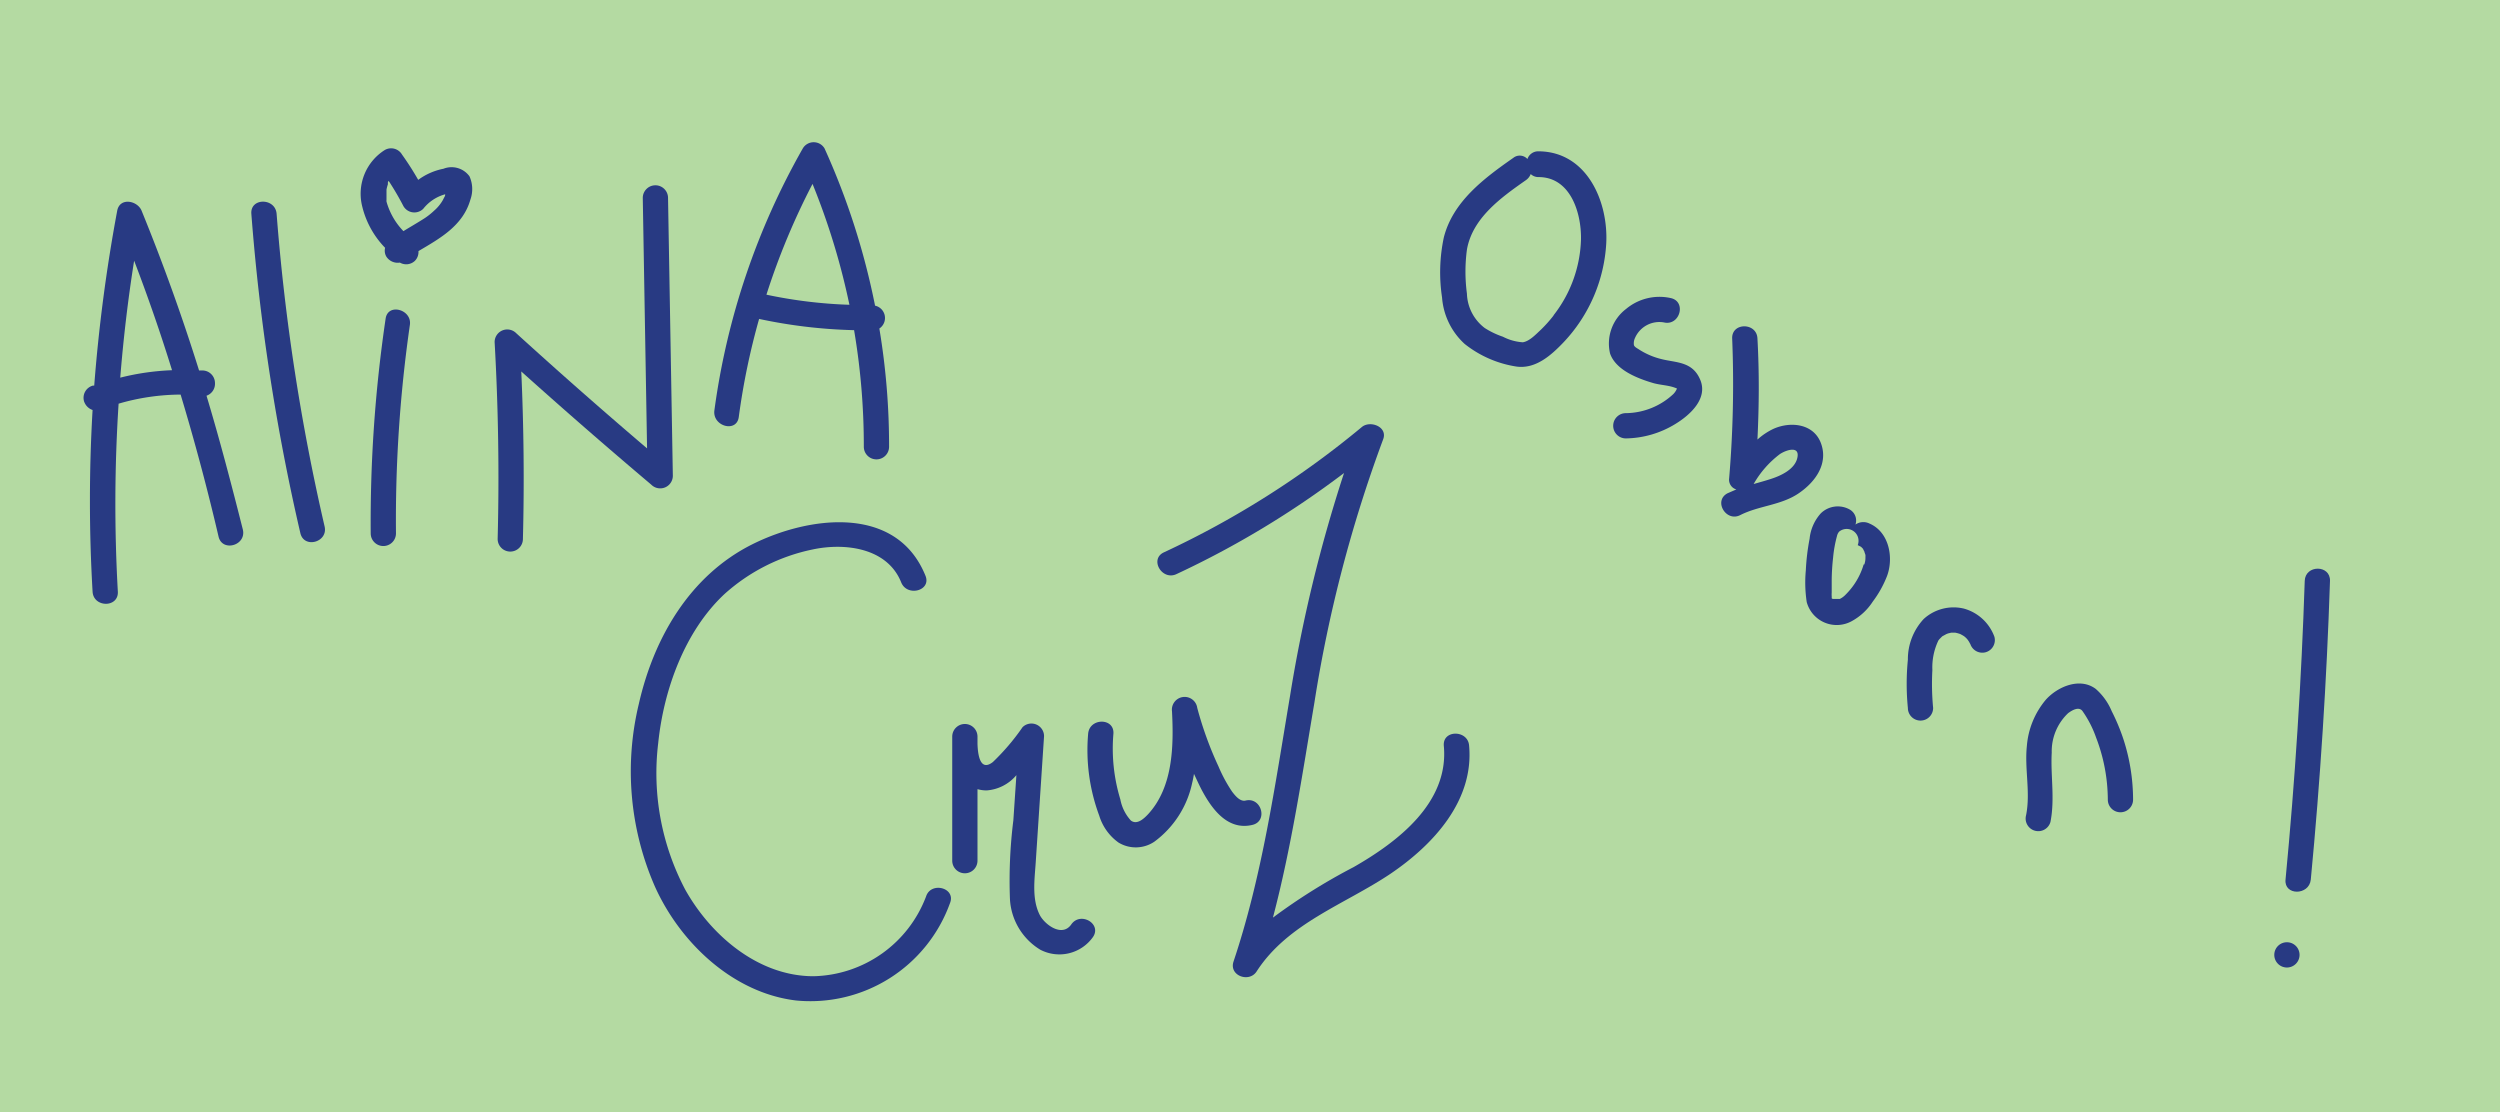 <svg id="Layer_1" data-name="Layer 1" xmlns="http://www.w3.org/2000/svg" viewBox="0 0 197.93 88.05"><defs><style>.cls-1{fill:#b4daa2;}.cls-2{fill:#283a83;}</style></defs><title>name</title><rect class="cls-1" width="197.93" height="88.05"/><path class="cls-2" d="M270.64,525.2a1,1,0,0,0,.67-1,1,1,0,0,0-1-1l-.26,0q-2-6.4-4.55-12.65c-.33-.8-1.72-1.08-1.93,0a129.6,129.6,0,0,0-1.82,13.85l-.11,0a1,1,0,0,0-.7,1.23,1.08,1.08,0,0,0,.68.7,123.19,123.19,0,0,0,0,14.38c.07,1.28,2.07,1.29,2,0a123.12,123.12,0,0,1,.06-14.88,17.73,17.73,0,0,1,4.91-.72q1.68,5.57,3,11.23c.28,1.26,2.21.73,1.93-.53C272.63,532.29,271.7,528.72,270.64,525.2Zm-6.83-1.43c.25-3.09.61-6.18,1.1-9.26,1.1,2.87,2.1,5.76,3,8.67A19.78,19.78,0,0,0,263.81,523.77Z" transform="translate(-254.29 -493.87)"/><path class="cls-2" d="M276.19,510.8c-.1-1.28-2.1-1.29-2,0a168.75,168.75,0,0,0,3.88,25.28c.29,1.25,2.21.72,1.92-.53A166.84,166.84,0,0,1,276.19,510.8Z" transform="translate(-254.29 -493.87)"/><path class="cls-2" d="M284.82,519.1a110.29,110.29,0,0,0-1.18,17,1,1,0,0,0,2,0,108.48,108.48,0,0,1,1.1-16.5C286.93,518.38,285,517.83,284.82,519.1Z" transform="translate(-254.29 -493.87)"/><path class="cls-2" d="M289.4,507.23a5,5,0,0,0-2,.88,22.87,22.87,0,0,0-1.28-2,1,1,0,0,0-1.37-.36,4.09,4.09,0,0,0-1.82,4.3,7.08,7.08,0,0,0,1.85,3.44.93.93,0,0,0,.1.7,1.07,1.07,0,0,0,1.07.47,1,1,0,0,0,1.19-.14,1,1,0,0,0,.28-.77c1.69-1,3.52-2,4.11-4.07a2.47,2.47,0,0,0-.07-1.85A1.75,1.75,0,0,0,289.4,507.23Zm.09,2.21-.15.29a3.26,3.26,0,0,1-.68.82,5.44,5.44,0,0,1-.93.71c-.49.31-1,.6-1.5.91a5.47,5.47,0,0,1-1.34-2.34.68.68,0,0,1,0-.14s0-.08,0-.12,0-.29,0-.43,0-.13,0-.19v-.07a3.25,3.25,0,0,1,.11-.42s0-.1,0-.14.05-.12.06-.13a22.21,22.21,0,0,1,1.17,2,1,1,0,0,0,1.57.21,3.33,3.33,0,0,1,1.74-1.15v0C289.5,509.46,289.57,509.29,289.49,509.44Z" transform="translate(-254.29 -493.87)"/><path class="cls-2" d="M305.85,532.24a1,1,0,0,0,1.71-.7q-.19-11-.38-22a1,1,0,0,0-2,0q.17,9.91.34,19.83-5.25-4.47-10.36-9.12a1,1,0,0,0-1.71.7q.44,7.8.24,15.59a1,1,0,0,0,2,0q.17-6.63-.13-13.26Q300.63,527.83,305.85,532.24Z" transform="translate(-254.29 -493.87)"/><path class="cls-2" d="M312.78,526.89a55.52,55.52,0,0,1,1.61-7.77,40.43,40.43,0,0,0,7.52.89,54.75,54.75,0,0,1,.77,9.23,1,1,0,0,0,2,0,56.21,56.21,0,0,0-.77-9.36,1,1,0,0,0-.34-1.81,57.18,57.18,0,0,0-4-12.45,1,1,0,0,0-1.72,0,57.42,57.42,0,0,0-7,20.74C310.68,527.62,312.61,528.16,312.78,526.89Zm8.76-8.89a37.32,37.32,0,0,1-6.57-.8,55.8,55.8,0,0,1,3.65-8.77A55.6,55.6,0,0,1,321.54,518Z" transform="translate(-254.29 -493.87)"/><path class="cls-2" d="M327.61,564.84a9.76,9.76,0,0,1-8.91,6.32c-4.36,0-8.11-3.21-10.15-6.84a19.75,19.75,0,0,1-2.15-11.6c.43-4.22,2.09-8.86,5.24-11.81a14.94,14.94,0,0,1,7-3.54c2.54-.54,5.9-.14,7,2.61.47,1.17,2.41.66,1.92-.53-2.3-5.68-9.28-4.71-13.74-2.47-4.91,2.47-7.76,7.38-8.95,12.61a22.75,22.75,0,0,0,1.28,14.49c2,4.43,6.17,8.4,11.16,9a11.75,11.75,0,0,0,12.19-7.7C330,564.16,328,563.64,327.61,564.84Z" transform="translate(-254.29 -493.87)"/><path class="cls-2" d="M339.09,567.08c-.73,1-2.07,0-2.47-.75-.65-1.26-.42-2.82-.33-4.18l.66-10a1,1,0,0,0-1.7-.71,17.84,17.84,0,0,1-2.35,2.76c-1,.78-1.19-.53-1.22-1.43v-.58a1,1,0,0,0-2,0c0,.19,0,.4,0,.61,0,3.07,0,6.14,0,9.21a1,1,0,0,0,2,0v-5.66a2.72,2.72,0,0,0,.72.1,3.39,3.39,0,0,0,2.36-1.21l-.24,3.57a38.42,38.42,0,0,0-.27,6.25,5,5,0,0,0,2.4,4,3.26,3.26,0,0,0,4.17-1C341.55,567,339.81,566,339.09,567.08Z" transform="translate(-254.29 -493.87)"/><path class="cls-2" d="M353.44,559.18c1.26-.29.73-2.22-.53-1.93-.44.11-.83-.39-1.07-.7a11.69,11.69,0,0,1-1.08-2,28.14,28.14,0,0,1-1.68-4.63,1,1,0,0,0-2,.27c.14,2.73.09,6-1.9,8.15-.34.36-.88.86-1.36.49a3.43,3.43,0,0,1-.83-1.67,13.8,13.8,0,0,1-.55-5.19c.1-1.29-1.9-1.28-2,0a14.9,14.9,0,0,0,.88,6.48,4.08,4.08,0,0,0,1.53,2.13,2.63,2.63,0,0,0,2.83-.07,7.77,7.77,0,0,0,3-4.67c.06-.23.1-.47.14-.7.19.4.37.8.57,1.19C350.2,557.88,351.46,559.65,353.44,559.18Z" transform="translate(-254.29 -493.87)"/><path class="cls-2" d="M368.6,552.92c.42,4.51-3.65,7.6-7.14,9.6a47,47,0,0,0-6.39,4c1.47-5.58,2.32-11.31,3.28-17a107.34,107.34,0,0,1,5.44-20.85c.4-1-1-1.54-1.67-1a72,72,0,0,1-15.68,9.93c-1.17.54-.15,2.27,1,1.72a73,73,0,0,0,13.26-8A115.58,115.58,0,0,0,356.42,549c-1.19,7.08-2.2,14.22-4.47,21-.37,1.12,1.24,1.7,1.83.78,2.47-3.83,7-5.31,10.61-7.74,3.38-2.29,6.62-5.79,6.21-10.16C370.49,551.65,368.49,551.63,368.6,552.92Z" transform="translate(-254.29 -493.87)"/><path class="cls-2" d="M376.11,505.85a.9.9,0,0,0-.89.61.82.82,0,0,0-1.12-.09c-2.29,1.6-4.78,3.45-5.5,6.3a13.3,13.3,0,0,0-.14,4.75,5.53,5.53,0,0,0,1.79,3.68,8.72,8.72,0,0,0,4.09,1.79c1.53.22,2.77-.9,3.76-1.94a12.41,12.41,0,0,0,3.36-7.82C381.63,509.82,379.93,505.88,376.11,505.85Zm1.18,13a10.75,10.75,0,0,1-1,1.12c-.38.35-.9.92-1.44,1a4,4,0,0,1-1.57-.44,6.57,6.57,0,0,1-1.44-.69,3.55,3.55,0,0,1-1.41-2.72,13.15,13.15,0,0,1,0-3.49c.44-2.51,2.72-4.13,4.66-5.49a1.05,1.05,0,0,0,.39-.49.88.88,0,0,0,.62.24c2.54,0,3.4,2.85,3.36,4.94A10.2,10.2,0,0,1,377.29,518.83Z" transform="translate(-254.29 -493.87)"/><path class="cls-2" d="M385.83,522.3a5.79,5.79,0,0,1-1.82-.79c-.13-.08-.32-.18-.36-.32a1,1,0,0,1,.09-.57,2.1,2.1,0,0,1,2.3-1.22c1.25.28,1.79-1.65.53-1.93a4.12,4.12,0,0,0-3.54.86,3.44,3.44,0,0,0-1.27,3.52c.45,1.33,2.22,2,3.46,2.36.56.15,1.15.16,1.69.36l.15.06a1.34,1.34,0,0,1-.29.44,5.59,5.59,0,0,1-3.76,1.51,1,1,0,0,0,0,2,7.69,7.69,0,0,0,3.9-1.13c1.16-.7,2.61-2,2-3.49S387,522.6,385.83,522.3Z" transform="translate(-254.29 -493.87)"/><path class="cls-2" d="M398.45,528.94c-.59-1.55-2.43-1.72-3.77-1.11a5.27,5.27,0,0,0-1.25.84c.13-2.66.15-5.33,0-8-.05-1.28-2.05-1.29-2,0a88.87,88.87,0,0,1-.24,11.07.8.8,0,0,0,.57.88l-.69.3c-1.15.59-.13,2.31,1,1.73,1.48-.75,3.22-.77,4.62-1.72S399.05,530.52,398.45,528.94Zm-1.85,1.12c-.16.94-1.28,1.46-2.08,1.72-.46.15-.93.28-1.39.41a7.77,7.77,0,0,1,2.08-2.37C395.73,529.48,396.76,529.16,396.6,530.06Z" transform="translate(-254.29 -493.87)"/><path class="cls-2" d="M402.3,535.32a1.1,1.1,0,0,0-1.11.08,1,1,0,0,0-.42-1.17,1.92,1.92,0,0,0-2.33.29,3.53,3.53,0,0,0-.88,2,17.72,17.72,0,0,0-.3,2.51,10.45,10.45,0,0,0,.07,2.5,2.46,2.46,0,0,0,3.58,1.51,4.6,4.6,0,0,0,1.65-1.54,8.42,8.42,0,0,0,1.12-2C404.23,538.07,403.88,536,402.3,535.32Zm-.76,1.85h0S401.45,537.1,401.54,537.17Zm-1.7-1.23h0Zm0,0h0Zm2,2.62a5.58,5.58,0,0,1-1.42,2.38,1.6,1.6,0,0,1-.47.35l0,0-.1,0-.11,0h-.19l-.16,0-.08-.05,0,0v0c0,.09,0-.22,0-.17a1.8,1.8,0,0,1,0-.28c0-.32,0-.64,0-1a17.52,17.52,0,0,1,.11-1.77,9.83,9.83,0,0,1,.31-1.72.77.77,0,0,1,.17-.34.94.94,0,0,1,1.47,1.07l.26.13.12.12v0a.24.24,0,0,1,.06.09s.14.29.09.15c0,.1.06.19.08.29a.19.19,0,0,1,0,.08.28.28,0,0,1,0,.09A1.55,1.55,0,0,1,401.89,538.56Z" transform="translate(-254.29 -493.87)"/><path class="cls-2" d="M409.76,542.05a3.51,3.51,0,0,0-3.16.82,4.68,4.68,0,0,0-1.26,3.23,19.5,19.5,0,0,0,0,3.82,1,1,0,0,0,1,1,1,1,0,0,0,1-1,20,20,0,0,1-.06-3,4.93,4.93,0,0,1,.48-2.35l.08-.1.18-.18c.14-.13,0,0,.13-.09l.24-.13.13-.05.25-.06c-.17,0,.12,0,.14,0h.18a2.62,2.62,0,0,1,.4.11l.15.08.15.09.13.11a1.54,1.54,0,0,1,.17.19l.1.15s.14.28.08.12a1,1,0,0,0,1.23.7,1,1,0,0,0,.69-1.23A3.59,3.59,0,0,0,409.76,542.05Z" transform="translate(-254.29 -493.87)"/><path class="cls-2" d="M421.48,550.18a4.77,4.77,0,0,0-1.27-1.77c-1.24-.93-3-.19-3.94.85a6.48,6.48,0,0,0-1.51,3.68c-.19,1.82.3,3.66-.06,5.47a1,1,0,0,0,.7,1.23,1,1,0,0,0,1.23-.7c.36-1.84,0-3.65.1-5.49a4.16,4.16,0,0,1,1.3-3.12c.3-.22.84-.55,1.13-.17a8.52,8.52,0,0,1,1.08,2.1,13.81,13.81,0,0,1,.93,4.92,1,1,0,0,0,2,0,15.56,15.56,0,0,0-.75-4.74A15.85,15.85,0,0,0,421.48,550.18Z" transform="translate(-254.29 -493.87)"/><path class="cls-2" d="M436.76,539.86q-.39,11.85-1.52,23.65c-.13,1.28,1.87,1.27,2,0q1.13-11.81,1.52-23.65C438.8,538.57,436.8,538.57,436.76,539.86Z" transform="translate(-254.29 -493.87)"/><path class="cls-2" d="M435.35,568.47a1,1,0,0,0,0,2A1,1,0,0,0,435.35,568.47Z" transform="translate(-254.29 -493.87)"/></svg>